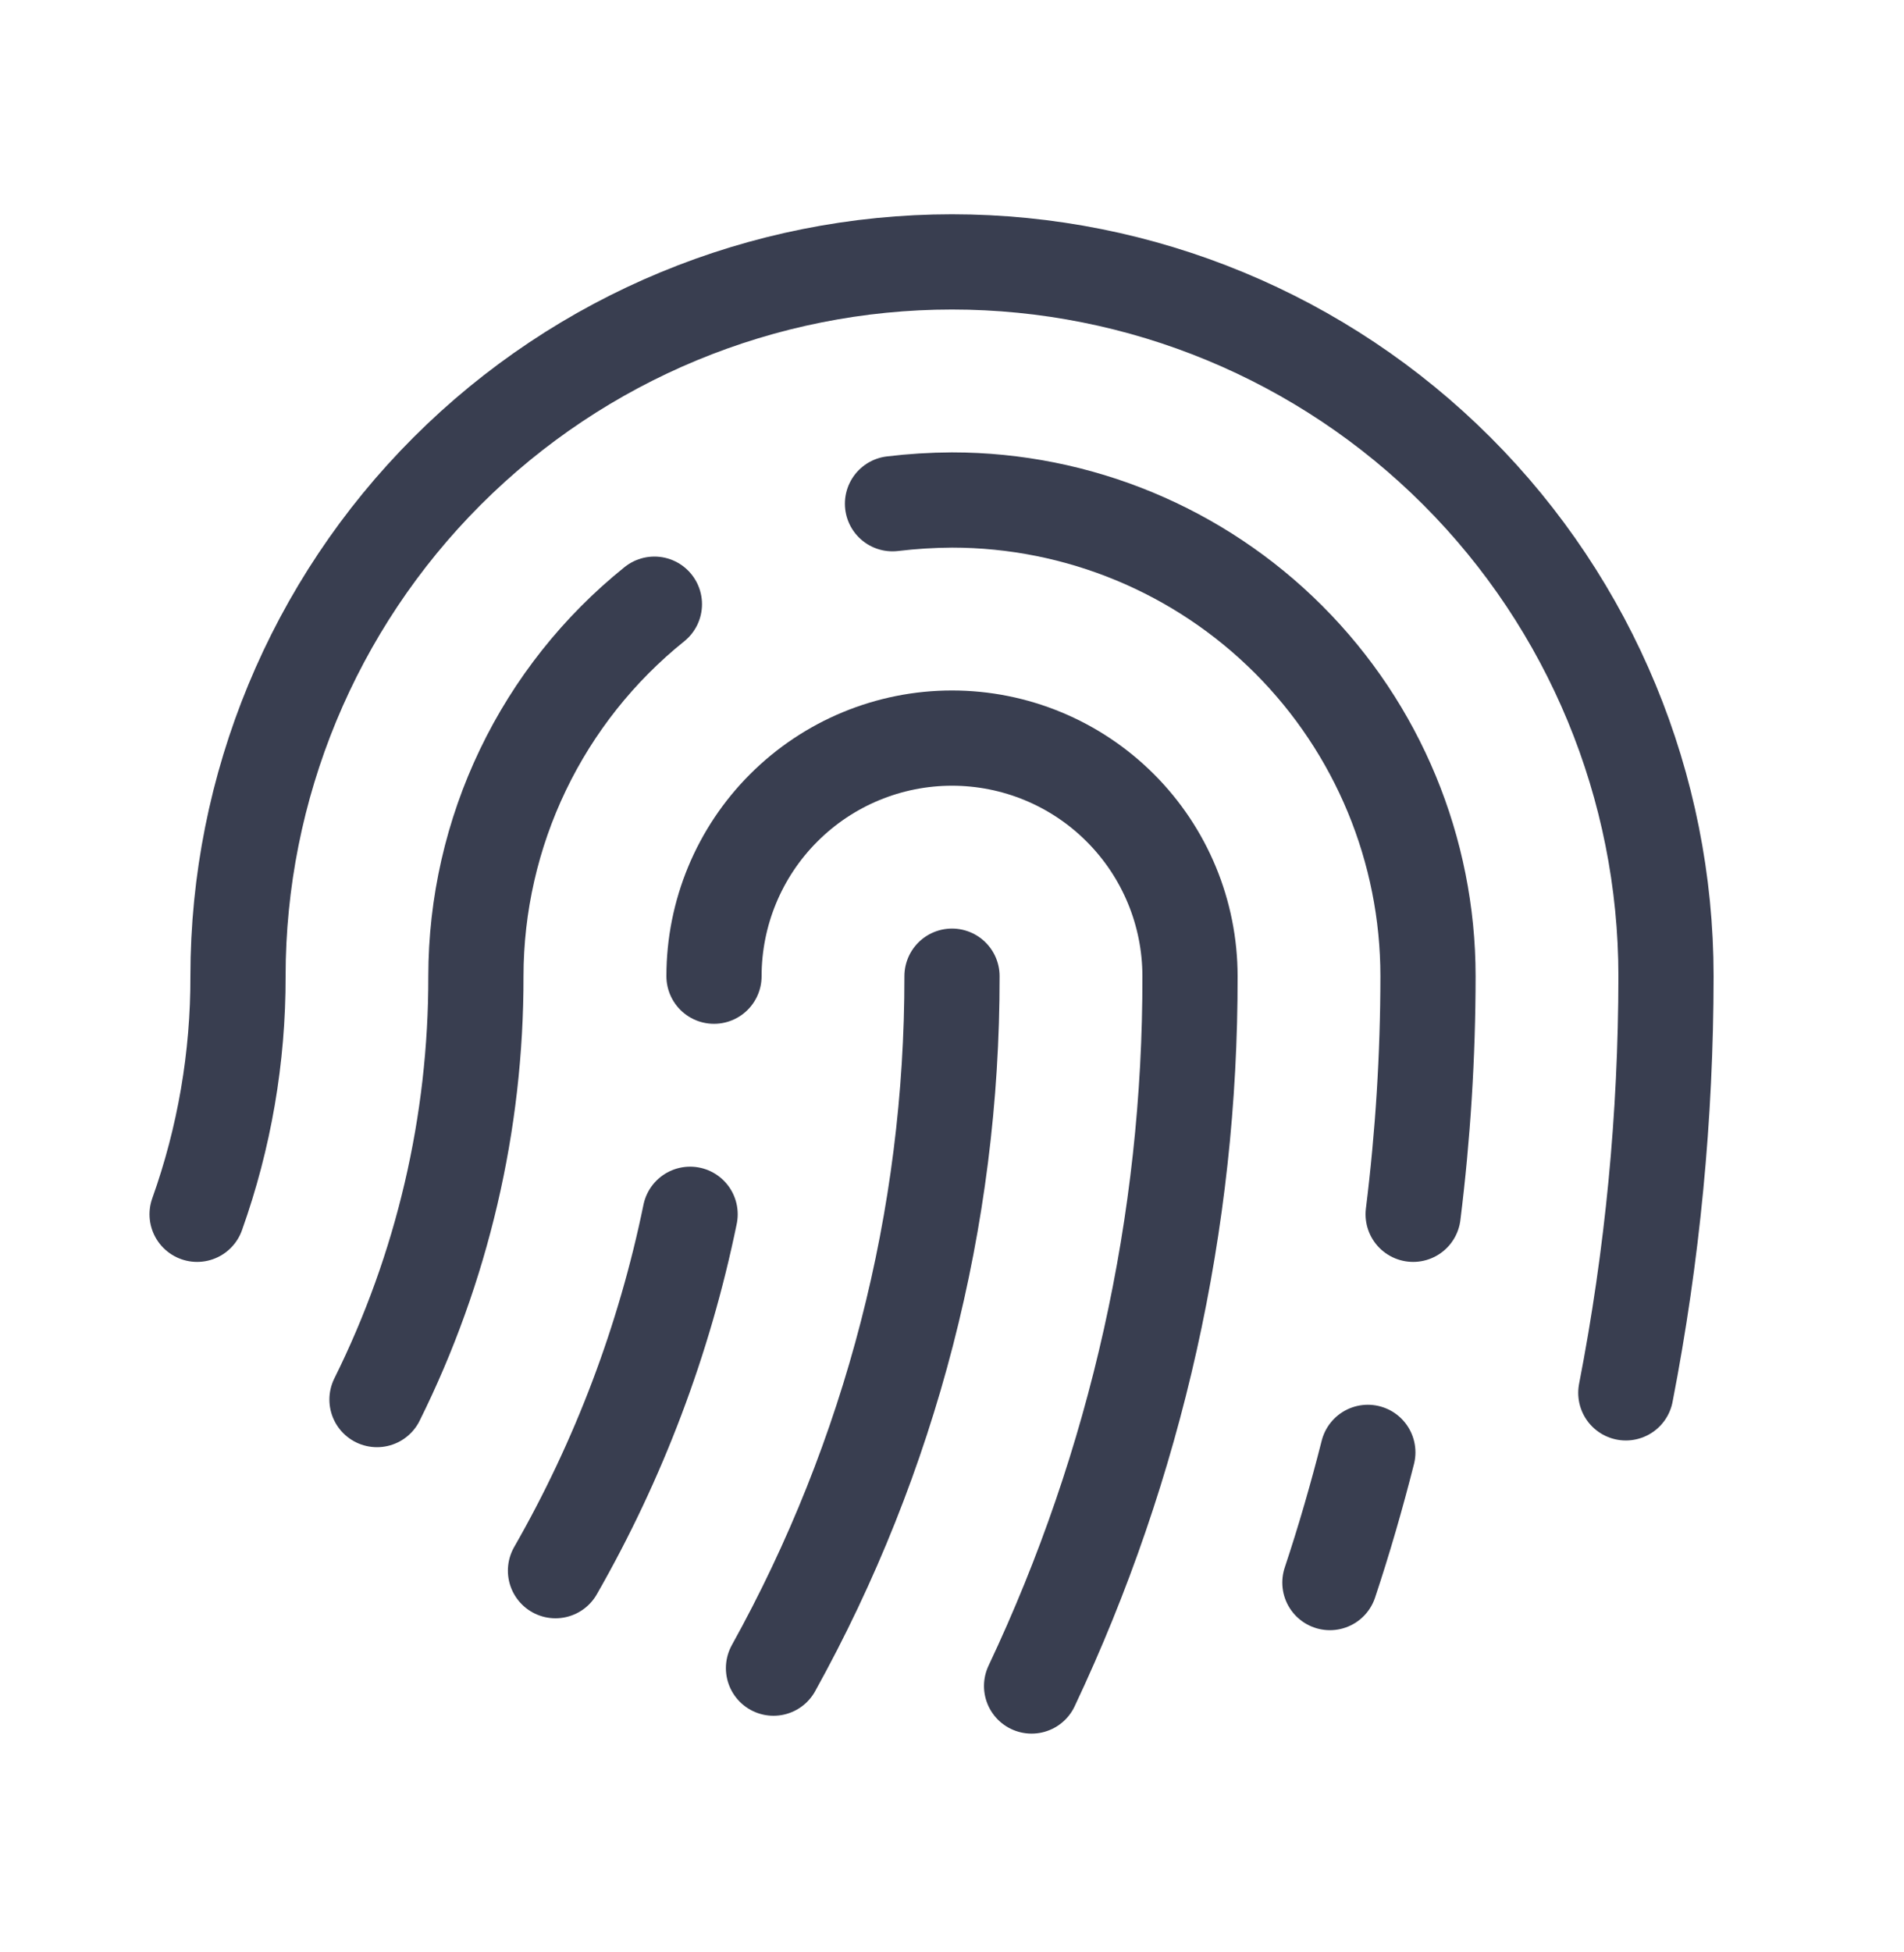 <svg width="40" height="41" viewBox="0 0 40 41" fill="none" xmlns="http://www.w3.org/2000/svg">
<path d="M7.92 29.391C9.292 26.628 10.004 23.584 9.998 20.5C9.999 19 10.337 17.52 10.986 16.168C11.635 14.816 12.579 13.627 13.748 12.688" stroke="#393E50" stroke-width="2" stroke-linecap="round" stroke-linejoin="round"/>
<path d="M20 20.5C20.007 25.584 18.716 30.585 16.25 35.031" stroke="#393E50" stroke-width="2" stroke-linecap="round" stroke-linejoin="round"/>
<path d="M15 20.5C15 19.174 15.527 17.902 16.465 16.965C17.402 16.027 18.674 15.5 20 15.5C21.326 15.5 22.598 16.027 23.535 16.965C24.473 17.902 25 19.174 25 20.5C25.01 25.654 23.873 30.746 21.672 35.406" stroke="#393E50" stroke-width="2" stroke-linecap="round" stroke-linejoin="round"/>
<path d="M34.156 29.25C34.716 26.367 34.998 23.437 35 20.5C35 16.522 33.42 12.706 30.607 9.893C27.794 7.08 23.978 5.5 20 5.5C16.022 5.5 12.206 7.08 9.393 9.893C6.58 12.706 5 16.522 5 20.5C5.004 22.204 4.714 23.895 4.141 25.5" stroke="#393E50" stroke-width="2" stroke-linecap="round" stroke-linejoin="round"/>
<path d="M14.498 25.5C13.958 28.129 13.004 30.655 11.67 32.984" stroke="#393E50" stroke-width="2" stroke-linecap="round" stroke-linejoin="round"/>
<path d="M18.75 10.578C19.165 10.528 19.582 10.502 20 10.5C22.652 10.5 25.196 11.554 27.071 13.429C28.946 15.304 30 17.848 30 20.5C29.999 22.172 29.894 23.841 29.688 25.5" stroke="#393E50" stroke-width="2" stroke-linecap="round" stroke-linejoin="round"/>
<path d="M28.736 30.5C28.502 31.422 28.236 32.344 27.939 33.234" stroke="#393E50" stroke-width="2" stroke-linecap="round" stroke-linejoin="round"/>
</svg>
